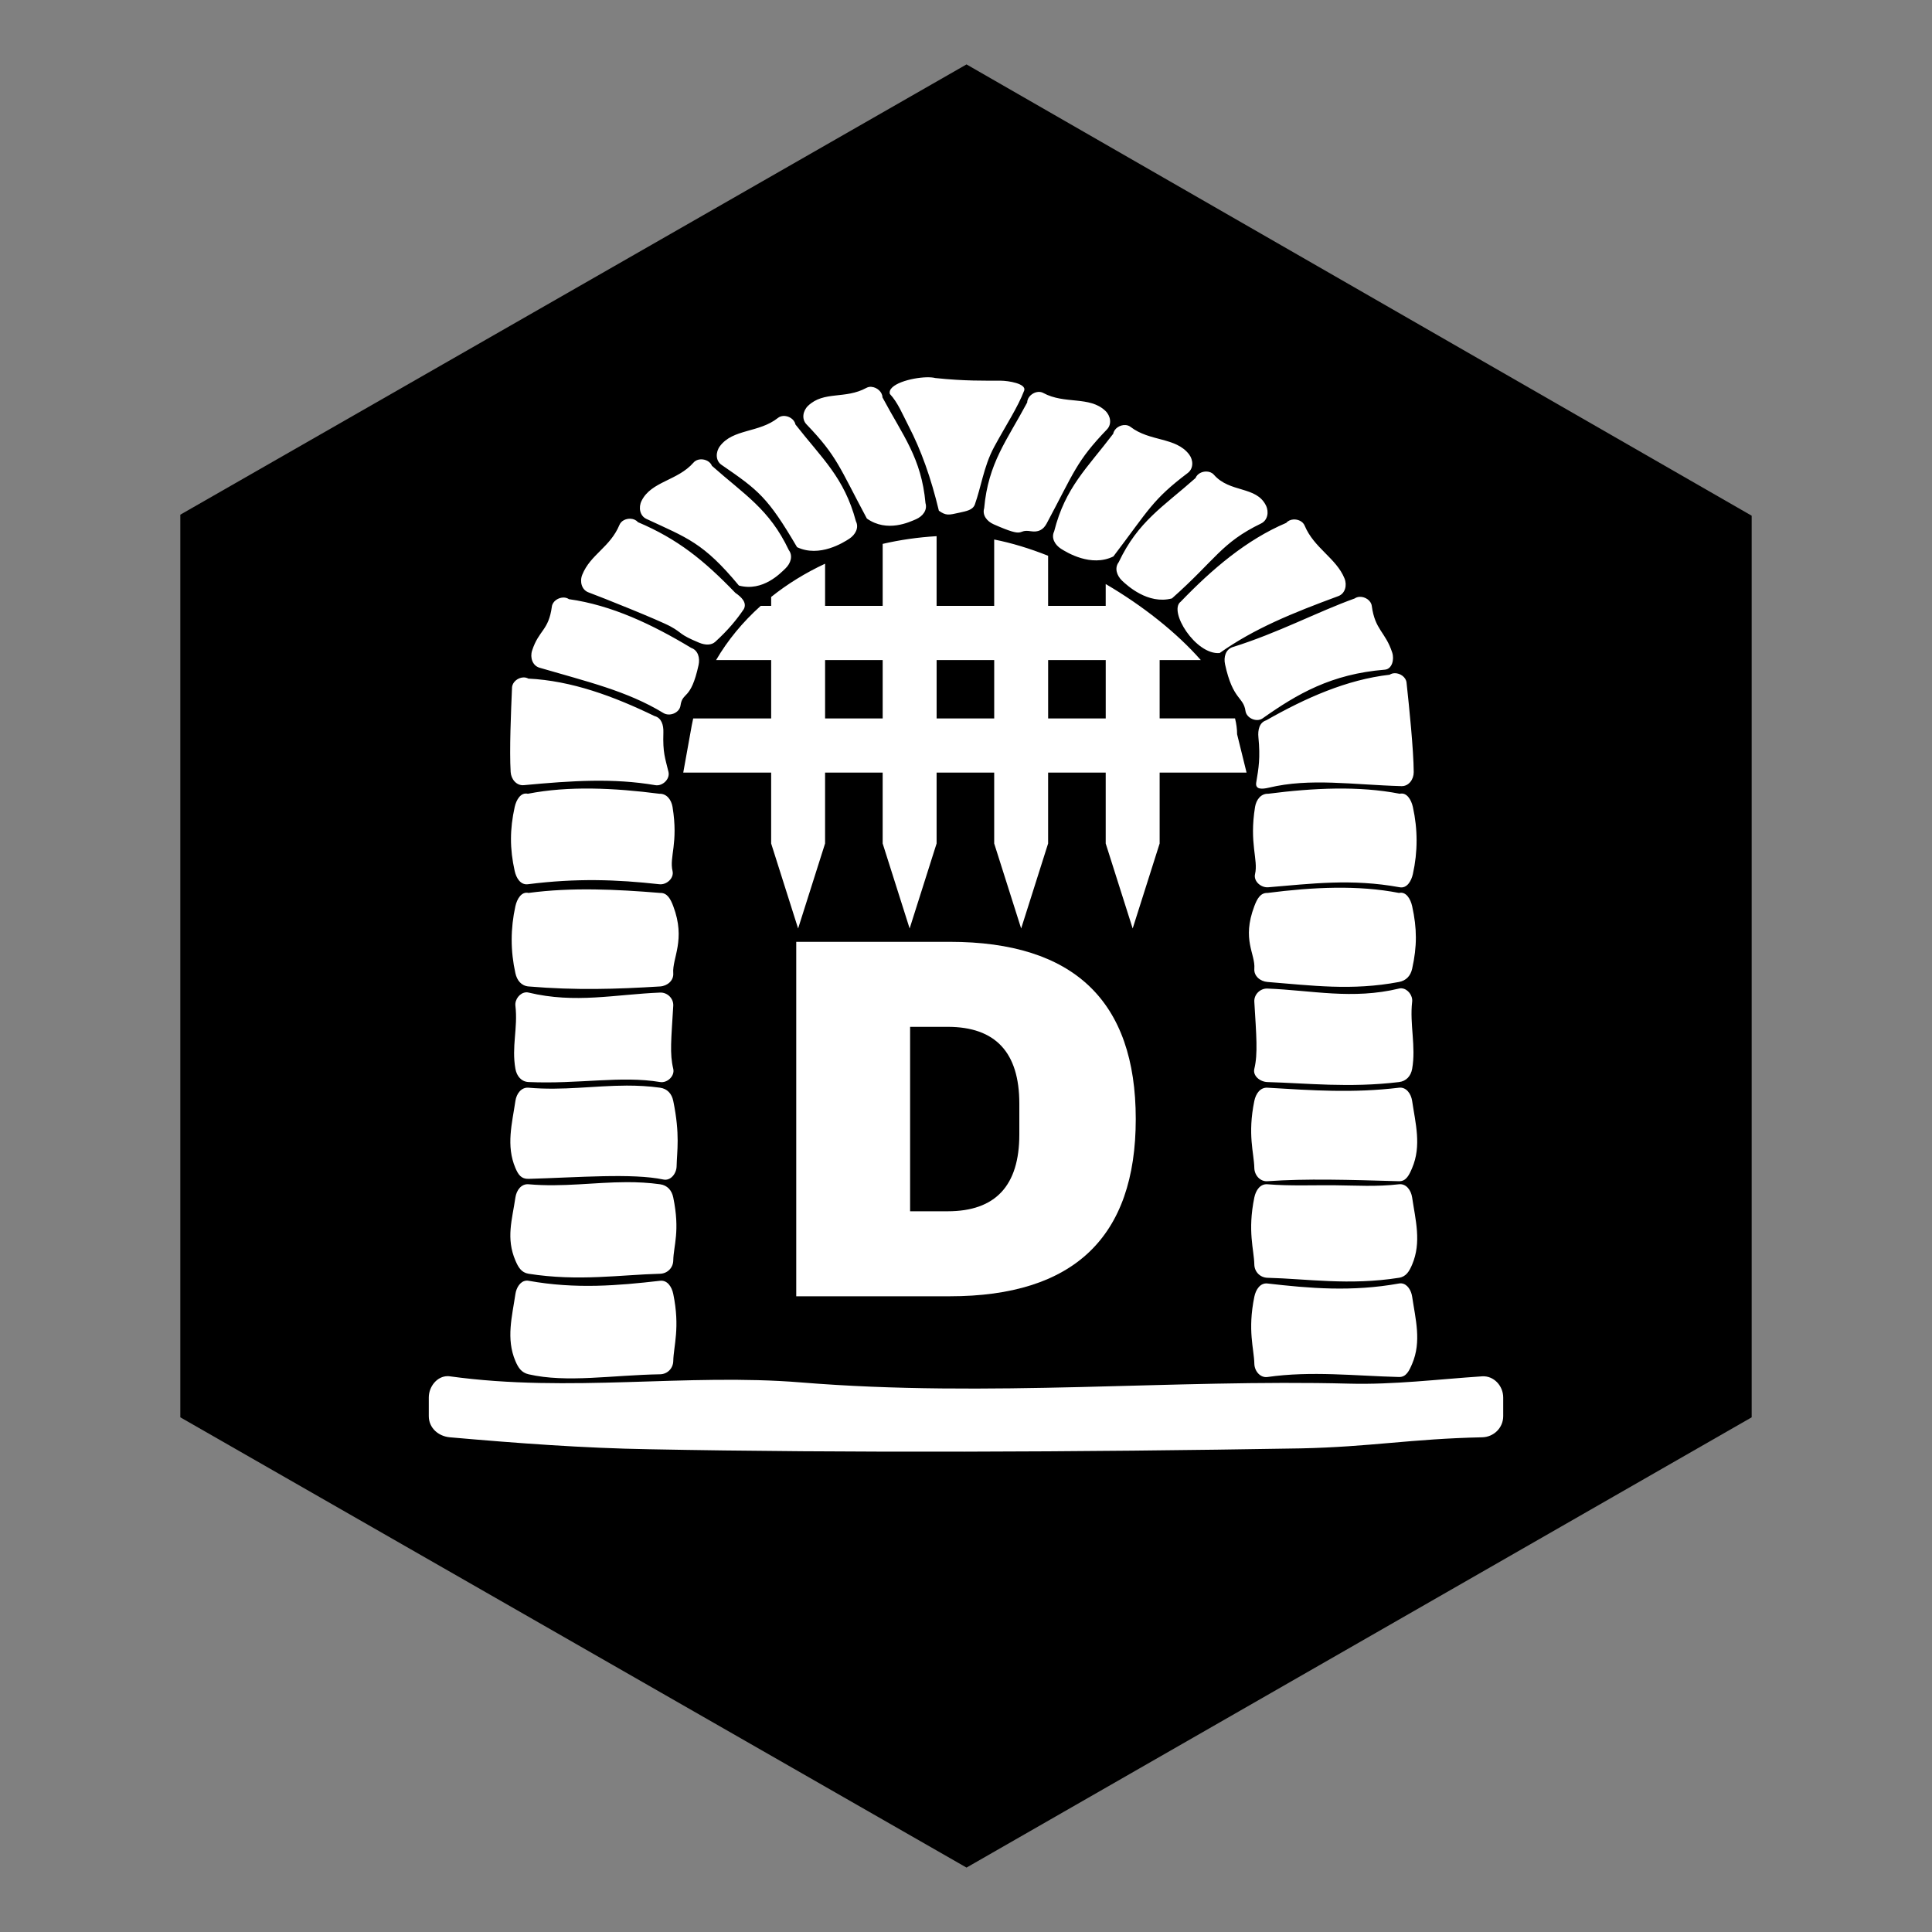 <?xml version="1.0" encoding="UTF-8" standalone="no"?>
<!-- Created with Inkscape (http://www.inkscape.org/) -->

<svg
   xmlns:dc="http://purl.org/dc/elements/1.1/"
   xmlns:cc="http://creativecommons.org/ns#"
   xmlns:rdf="http://www.w3.org/1999/02/22-rdf-syntax-ns#"
   xmlns:svg="http://www.w3.org/2000/svg"
   xmlns="http://www.w3.org/2000/svg"
   xmlns:sodipodi="http://sodipodi.sourceforge.net/DTD/sodipodi-0.dtd"
   xmlns:inkscape="http://www.inkscape.org/namespaces/inkscape"
   width="150"
   height="150"
   viewBox="0 0 150 150"
   version="1.1"
   id="svg5256"
   inkscape:version="0.92.4 (5da689c313, 2019-01-14)"
   sodipodi:docname="gate-d.svg">
  <rect x="0" y="0" width="150" height="150" fill="#808080" stroke="none"/>
  <defs
     id="defs5250">
    <inkscape:perspective
       sodipodi:type="inkscape:persp3d"
       inkscape:vp_x="0 : 75 : 1"
       inkscape:vp_y="0 : 1000 : 0"
       inkscape:vp_z="150 : 75 : 1"
       inkscape:persp3d-origin="75 : 50 : 1"
       id="perspective5044" />
  </defs>
  <sodipodi:namedview
     id="base"
     pagecolor="#ffffff"
     bordercolor="#666666"
     borderopacity="1.0"
     inkscape:pageopacity="0.0"
     inkscape:pageshadow="2"
     inkscape:zoom="2.8"
     inkscape:cx="16.788842"
     inkscape:cy="84.327315"
     inkscape:document-units="px"
     inkscape:current-layer="layer1"
     showgrid="false"
     inkscape:pagecheckerboard="true"
     units="px"
     inkscape:window-width="3840"
     inkscape:window-height="2066"
     inkscape:window-x="2869"
     inkscape:window-y="-11"
     inkscape:window-maximized="1"
     inkscape:snap-global="false">
    <sodipodi:guide
       position="135.629,39.977"
       orientation="35.023,-60.629"
       id="guide4518"
       inkscape:locked="false" />
    <sodipodi:guide
       position="75,4.955"
       orientation="-35.023,-60.629"
       id="guide4520"
       inkscape:locked="false" />
    <sodipodi:guide
       position="14.371,39.977"
       orientation="-70.045,0"
       id="guide4522"
       inkscape:locked="false" />
    <sodipodi:guide
       position="14.371,110.023"
       orientation="-35.023,60.629"
       id="guide4524"
       inkscape:locked="false" />
    <sodipodi:guide
       position="75,145.045"
       orientation="35.023,60.629"
       id="guide4526"
       inkscape:locked="false" />
    <sodipodi:guide
       position="135.629,110.023"
       orientation="70.045,0"
       id="guide4528"
       inkscape:locked="false" />
  </sodipodi:namedview>
  <g
     inkscape:label="Layer 1"
     inkscape:groupmode="layer"
     id="layer1">
    <path
       id="path823"
       d="M 136,110.04 75.04,144.999 14,110.04 V 39.96 L 75.04,5.001 136,40.04 Z"
       style="fill:#000000;fill-opacity:1;fill-rule:nonzero;stroke:none"
       inkscape:connector-curvature="0" />
    <g
       aria-label="D"
       style="font-style:normal;font-variant:normal;font-weight:normal;font-stretch:normal;font-size:40px;line-height:1.25;font-family:'Archivo Black';-inkscape-font-specification:'Archivo Black, ';letter-spacing:0px;word-spacing:0px;fill:#ffffff;fill-opacity:1;stroke:none"
       id="text17">
      <path
         d="m 73.74,73.123 q 14.44,0 14.44,13.76 0,13.76 -14.44,13.76 h -11.92 v -27.52 z m -3.08,20.92 h 2.92 q 5.56,0 5.56,-5.96 v -2.4 q 0,-5.96 -5.56,-5.96 h -2.92 z"
         style=""
         id="path29" />
    </g>
    <path
       id="path5133"
       style="font-style:normal;font-variant:normal;font-weight:normal;font-stretch:normal;font-size:medium;line-height:18.457px;font-family:'Archivo Black';-inkscape-font-specification:'Archivo Black, ';letter-spacing:0px;word-spacing:0px;display:inline;fill:#ffffff;fill-opacity:1;stroke:none;stroke-width:0.667;stroke-linecap:butt;stroke-linejoin:miter;stroke-miterlimit:4;stroke-dasharray:none;stroke-opacity:1"
       d="m 71.93,29.293 c -1.196,0.032 -3.036,0.545 -2.843,1.291 0.624,0.667 1.003,1.618 1.446,2.473 0.99,1.906 1.751,4.053 2.361,6.596 0.562,0.397 0.765,0.338 1.59,0.152 0.551,-0.124 1.026,-0.197 1.2,-0.627 0.247,-0.702 0.413,-1.39 0.608,-2.098 0.216,-0.785 0.467,-1.592 0.905,-2.401 0.904,-1.669 1.826,-3.054 2.322,-4.358 0.183,-0.538 -1.24,-0.762 -1.814,-0.764 -1.229,-0.006 -2.792,0.037 -5.084,-0.206 -0.174,-0.046 -0.417,-0.065 -0.693,-0.057 z m -4.258,0.742 c -0.139,-0.016 -0.278,0.013 -0.402,0.079 -1.661,0.904 -3.29,0.219 -4.525,1.386 -0.412,0.39 -0.523,1.036 -0.13,1.445 2.389,2.489 2.536,3.297 4.688,7.314 1.576,1.116 3.331,0.261 3.818,0.054 0.518,-0.229 0.897,-0.705 0.734,-1.249 -0.317,-3.515 -1.755,-5.24 -3.341,-8.211 -0.006,-0.426 -0.424,-0.779 -0.841,-0.815 z m 12.921,0.394 c -0.417,0.036 -0.834,0.39 -0.841,0.816 -1.586,2.971 -3.024,4.696 -3.341,8.211 -0.163,0.544 0.216,1.02 0.734,1.249 2.621,1.161 1.728,0.352 2.889,0.54 0.559,0.09 0.955,-0.093 1.224,-0.593 2.152,-4.016 2.299,-4.825 4.688,-7.314 0.393,-0.409 0.282,-1.056 -0.13,-1.445 -1.235,-1.167 -3.158,-0.481 -4.819,-1.385 -0.124,-0.068 -0.263,-0.091 -0.402,-0.079 z m -19.806,1.868 c -0.139,0.016 -0.272,0.06 -0.383,0.148 -1.481,1.177 -3.493,0.833 -4.51,2.196 -0.339,0.455 -0.348,1.125 0.119,1.446 2.882,1.981 3.588,2.509 5.87,6.395 1.744,0.827 3.616,-0.368 4.06,-0.657 0.471,-0.315 0.763,-0.85 0.509,-1.358 -0.913,-3.408 -2.625,-4.859 -4.696,-7.513 -0.08,-0.419 -0.551,-0.695 -0.968,-0.658 z m 26.603,0.705 c -0.418,-0.032 -0.884,0.253 -0.959,0.673 -2.032,2.683 -3.722,4.159 -4.586,7.58 -0.246,0.511 0.053,1.042 0.529,1.35 0.447,0.283 2.338,1.45 4.069,0.597 2.754,-3.626 3.027,-4.401 5.776,-6.481 0.452,-0.342 0.444,-0.997 0.098,-1.447 -1.037,-1.348 -3.043,-0.975 -4.542,-2.13 -0.112,-0.086 -0.245,-0.132 -0.385,-0.142 z m -32.979,2.661 c -0.214,0.006 -0.42,0.086 -0.56,0.246 -1.246,1.427 -3.286,1.453 -4.041,2.978 -0.252,0.509 -0.137,1.161 0.376,1.401 3.159,1.473 4.417,1.836 7.183,5.174 1.864,0.498 3.231,-0.966 3.615,-1.33 0.406,-0.395 0.597,-0.974 0.257,-1.427 -1.51,-3.187 -3.454,-4.304 -5.967,-6.538 -0.128,-0.331 -0.506,-0.516 -0.862,-0.504 z m 39.273,0.947 c -0.356,-0.016 -0.734,0.172 -0.862,0.503 -2.513,2.234 -4.457,3.351 -5.967,6.538 -0.341,0.453 -0.15,1.033 0.257,1.428 0.385,0.364 2.012,1.879 3.876,1.382 3.404,-3.018 3.822,-4.316 6.922,-5.818 0.51,-0.247 0.628,-0.892 0.376,-1.401 -0.755,-1.525 -2.796,-0.959 -4.042,-2.386 -0.14,-0.16 -0.346,-0.238 -0.559,-0.246 z m -44.714,3.666 c -0.356,-0.026 -0.738,0.146 -0.875,0.474 -0.728,1.751 -2.252,2.294 -2.889,3.873 -0.213,0.527 -0.049,1.172 0.482,1.368 0.97,0.358 5.497,2.165 6.393,2.658 0.939,0.517 0.605,0.589 2.194,1.248 0.515,0.214 0.972,0.192 1.257,-0.068 0.969,-0.882 1.673,-1.723 2.22,-2.544 0.259,-0.505 -0.195,-0.937 -0.662,-1.258 -2.443,-2.536 -4.475,-4.177 -7.566,-5.489 -0.136,-0.164 -0.34,-0.248 -0.554,-0.263 z m 51.448,0.056 c -0.214,0.016 -0.418,0.1 -0.554,0.263 -3.091,1.313 -5.751,3.584 -8.195,6.121 -0.978,0.721 1.159,4.144 3.024,3.986 2.692,-1.907 5.647,-3.103 9.215,-4.42 0.531,-0.196 0.694,-0.841 0.481,-1.368 -0.637,-1.578 -2.369,-2.357 -3.097,-4.108 -0.136,-0.328 -0.518,-0.498 -0.875,-0.474 z m -27.699,1.296 c -1.45,0.086 -2.851,0.288 -4.188,0.599 l 2e-5,4.813 h -4.471 l 1e-5,-3.275 c -1.533,0.714 -2.938,1.583 -4.187,2.582 l 1e-5,0.693 h -0.813 c -1.392,1.247 -2.561,2.663 -3.463,4.207 l 4.276,1e-5 v 4.531 l -6.053,2e-5 c -0.038,0.172 -0.076,0.344 -0.108,0.518 l -0.665,3.689 h 6.825 v 5.502 l 2.093,6.6 2.094,-6.6 v -5.502 l 4.471,-2e-5 v 5.502 l 2.094,6.6 2.094,-6.6 2e-5,-5.502 h 4.471 l 2e-5,5.502 2.094,6.6 2.093,-6.6 -3e-5,-5.502 h 4.471 v 5.502 l 2.094,6.6 2.094,-6.6 2e-5,-5.502 h 6.749 l -0.735,-2.979 c -2e-5,-0.398 -0.056,-0.808 -0.16,-1.229 l -5.854,1e-5 1e-5,-4.531 3.195,10e-6 c -1.869,-2.128 -4.501,-4.215 -7.383,-5.902 v 1.695 h -4.471 l 2e-5,-3.89 c -1.417,-0.564 -2.829,-0.994 -4.187,-1.262 l 1e-5,5.152 -4.471,10e-6 v -5.413 z m 32.85,4.709 c -0.14,0.006 -0.276,0.045 -0.392,0.127 -2.887,1.035 -5.937,2.675 -9.492,3.782 -0.534,0.188 -0.693,0.776 -0.572,1.332 0.611,2.811 1.423,2.492 1.586,3.621 0.081,0.562 0.863,0.902 1.326,0.576 2.69,-1.899 5.332,-3.444 9.492,-3.782 0.564,-0.045 0.75,-0.792 0.573,-1.332 -0.529,-1.618 -1.334,-1.741 -1.586,-3.621 -0.057,-0.422 -0.514,-0.719 -0.934,-0.702 z m -61.789,0.055 c -0.42,-0.016 -0.878,0.281 -0.934,0.703 -0.252,1.881 -1.004,1.794 -1.533,3.413 -0.177,0.54 0.029,1.172 0.572,1.332 3.649,1.071 6.808,1.801 9.623,3.52 0.484,0.295 1.245,-0.016 1.325,-0.576 0.162,-1.129 0.792,-0.34 1.404,-3.151 0.12,-0.555 -0.039,-1.144 -0.573,-1.332 -3.013,-1.815 -6.168,-3.317 -9.492,-3.782 -0.115,-0.082 -0.252,-0.121 -0.392,-0.127 z m 20.28,4.855 h 4.471 l -1e-5,4.531 -4.471,2e-5 z m 8.659,-10e-6 4.471,10e-6 10e-6,4.531 -4.471,2e-5 z m 8.658,10e-6 4.471,1e-5 v 4.531 l -4.471,1e-5 z m 26.911,1.021 c -0.141,0.002 -0.278,0.038 -0.395,0.117 -3.335,0.38 -6.526,1.802 -9.584,3.54 -0.538,0.174 -0.66,0.751 -0.606,1.317 0.155,1.593 0.022,2.38 -0.169,3.504 -0.095,0.56 0.431,0.539 0.981,0.408 3.205,-0.767 6.494,-0.226 10.294,-0.119 0.566,0.016 0.955,-0.522 0.952,-1.091 -0.009,-1.703 -0.353,-5.064 -0.558,-6.951 -0.046,-0.424 -0.495,-0.732 -0.916,-0.726 z m -67.667,0.327 c -0.42,0.022 -0.848,0.359 -0.867,0.785 -0.082,1.896 -0.209,4.854 -0.107,6.554 0.034,0.567 0.458,1.078 1.021,1.026 3.785,-0.356 6.963,-0.555 10.211,2e-5 0.558,0.096 1.153,-0.473 1.022,-1.026 -0.264,-1.11 -0.447,-1.468 -0.396,-3.067 0.019,-0.568 -0.142,-1.135 -0.69,-1.274 -3.164,-1.534 -6.441,-2.745 -9.793,-2.906 -0.123,-0.071 -0.261,-0.098 -0.401,-0.091 z m 5.335,8.629 c -1.716,-0.022 -3.387,0.092 -4.973,0.403 -0.55,-0.132 -0.899,0.471 -1.022,1.026 -0.384,1.736 -0.387,3.237 0,4.973 0.124,0.555 0.46,1.097 1.022,1.026 3.792,-0.481 6.889,-0.368 10.211,-2e-5 0.562,0.062 1.153,-0.473 1.022,-1.026 -0.263,-1.11 0.463,-2.134 -3e-5,-4.973 -0.092,-0.561 -0.456,-1.048 -1.022,-1.026 -1.763,-0.227 -3.522,-0.382 -5.238,-0.403 z m 57.745,2e-5 c -1.716,0.022 -3.476,0.176 -5.239,0.403 -0.565,-0.022 -0.929,0.465 -1.021,1.026 -0.463,2.84 0.263,4.099 -2e-5,5.208 -0.131,0.553 0.457,1.072 1.021,1.026 3.358,-0.275 6.453,-0.686 10.212,0 0.557,0.102 0.897,-0.471 1.021,-1.026 0.386,-1.736 0.384,-3.472 0,-5.208 -0.123,-0.555 -0.471,-1.158 -1.021,-1.026 -1.586,-0.311 -3.257,-0.424 -4.973,-0.403 z m -0.056,7.7 c -1.716,0.022 -3.476,0.177 -5.238,0.404 -0.565,-0.022 -0.82,0.494 -1.021,1.026 -0.992,2.627 0.091,3.68 -4e-5,4.859 -0.044,0.567 0.457,0.981 1.021,1.026 3.412,0.27 6.545,0.697 10.211,1e-5 0.556,-0.106 0.897,-0.471 1.021,-1.026 0.386,-1.736 0.384,-3.123 -1e-5,-4.859 -0.123,-0.555 -0.471,-1.158 -1.021,-1.026 -1.586,-0.311 -3.257,-0.425 -4.973,-0.404 z m -57.53,0.131 c -1.715,-0.022 -3.421,0.049 -5.077,0.272 -0.55,-0.132 -0.899,0.471 -1.022,1.026 -0.384,1.736 -0.387,3.472 -1e-5,5.208 0.123,0.555 0.458,0.978 1.022,1.026 3.666,0.308 6.799,0.21 10.211,0 0.565,-0.035 1.065,-0.459 1.022,-1.026 -0.091,-1.179 0.992,-2.581 1e-5,-5.208 -0.201,-0.531 -0.456,-1.048 -1.022,-1.026 -1.694,-0.14 -3.419,-0.252 -5.134,-0.273 z m 62.707,7.677 c -0.067,-0.006 -0.136,1.4e-4 -0.204,0.019 -3.622,0.872 -6.748,0.139 -10.212,-1e-5 -0.565,-0.022 -1.055,0.459 -1.021,1.026 0.156,2.627 0.285,4.029 -1e-5,5.208 -0.133,0.552 0.455,1.01 1.021,1.026 3.029,0.083 6.347,0.465 10.212,0 0.562,-0.068 0.921,-0.466 1.021,-1.026 0.309,-1.736 -0.203,-3.472 -2e-5,-5.208 0.058,-0.494 -0.346,-1.01 -0.816,-1.043 z m -67.989,0.314 c -0.47,0.032 -0.874,0.549 -0.817,1.043 0.203,1.736 -0.309,3.158 0,4.894 0.1,0.559 0.456,1 1.022,1.026 3.865,0.174 7.182,-0.509 10.211,1e-5 0.558,0.094 1.155,-0.473 1.022,-1.026 -0.285,-1.179 -0.156,-2.267 0,-4.894 0.034,-0.567 -0.456,-1.049 -1.022,-1.026 -3.464,0.139 -6.589,0.872 -10.211,-3e-5 -0.069,-0.018 -0.138,-0.022 -0.205,-0.019 z m 7.825,7.239 c -2.538,0.006 -4.956,0.4 -7.62,0.164 -0.564,-0.05 -0.939,0.464 -1.022,1.026 -0.255,1.736 -0.74,3.472 1e-5,5.208 0.222,0.522 0.456,0.859 1.022,0.843 3.865,-0.11 8.061,-0.456 10.471,0.052 0.554,0.117 1.01,-0.458 1.022,-1.026 0.025,-1.179 0.279,-2.45 -0.26,-5.077 -0.114,-0.557 -0.461,-0.948 -1.022,-1.026 -0.886,-0.123 -1.745,-0.165 -2.59,-0.164 z m 49.748,0.164 c -0.565,-0.034 -0.907,0.47 -1.021,1.026 -0.539,2.627 -0.025,4.029 1e-5,5.208 0.013,0.568 0.457,1.066 1.021,1.026 3.029,-0.215 6.347,-0.11 10.211,0 0.565,0.016 0.798,-0.503 1.021,-1.026 0.74,-1.736 0.255,-3.472 1e-5,-5.208 -0.083,-0.562 -0.459,-1.094 -1.021,-1.026 -3.552,0.428 -6.669,0.213 -10.212,3e-5 z m -49.748,7.333 c -2.538,0.006 -4.956,0.4 -7.62,0.164 -0.564,-0.05 -0.939,0.463 -1.022,1.026 -0.255,1.736 -0.74,3.159 0,4.895 0.222,0.522 0.463,0.937 1.022,1.026 3.865,0.61 7.182,0.076 10.211,-2e-5 0.566,-0.016 1.01,-0.457 1.022,-1.026 0.025,-1.179 0.539,-2.268 -10e-6,-4.895 -0.114,-0.557 -0.461,-0.948 -1.022,-1.026 -0.886,-0.123 -1.745,-0.165 -2.591,-0.164 z m 49.748,0.164 c -0.564,-0.046 -0.907,0.469 -1.021,1.026 -0.539,2.627 -0.025,4.03 5e-5,5.208 0.013,0.568 0.455,1.011 1.021,1.026 3.029,0.076 6.347,0.611 10.211,3e-5 0.559,-0.088 0.798,-0.503 1.021,-1.026 0.74,-1.736 0.255,-3.472 0,-5.208 -0.083,-0.562 -0.459,-1.09 -1.021,-1.026 -1.766,0.204 -3.331,0.092 -4.991,0.078 -1.685,-0.016 -3.464,0.065 -5.221,-0.078 z M 40.838,99.432 c -0.447,0.048 -0.748,0.541 -0.821,1.033 -0.255,1.736 -0.74,3.472 2e-5,5.208 0.222,0.522 0.47,0.898 1.022,1.026 2.961,0.684 6.492,0.062 10.211,0 0.566,-0.009 1.01,-0.457 1.022,-1.026 0.025,-1.179 0.539,-2.581 1e-5,-5.208 -0.114,-0.557 -0.459,-1.09 -1.022,-1.026 -3.255,0.374 -6.544,0.661 -10.211,-3e-5 -0.07,-0.016 -0.137,-0.016 -0.201,-0.009 z m 67.981,0.209 c -0.064,-0.006 -0.131,-0.006 -0.2,0.009 -3.667,0.661 -6.957,0.374 -10.211,1e-5 -0.562,-0.064 -0.907,0.47 -1.021,1.026 -0.539,2.627 -0.025,4.029 0,5.208 0.013,0.568 0.461,1.106 1.021,1.026 3.404,-0.487 6.808,-0.086 10.211,1e-5 0.566,0.016 0.798,-0.503 1.021,-1.026 0.74,-1.736 0.255,-3.472 4e-5,-5.208 -0.072,-0.492 -0.373,-0.986 -0.821,-1.034 z m -74.056,7.204 c -0.823,-0.006 -1.472,0.804 -1.472,1.659 l -10e-6,1.441 c -1e-5,0.912 0.734,1.567 1.639,1.647 5.244,0.461 10.392,0.843 15.474,0.927 15.053,0.294 33.394,0.228 50.597,-0.067 5.38,-0.114 8.603,-0.746 14.069,-0.86 0.908,-0.019 1.639,-0.735 1.639,-1.647 l -1e-5,-1.44 c 2e-5,-0.912 -0.733,-1.707 -1.639,-1.647 -3.426,0.228 -6.861,0.658 -10.31,0.568 -13.628,-0.356 -27.979,1.095 -42.564,-0.094 -8.926,-0.728 -17.925,0.815 -27.267,-0.474 -0.056,-0.011 -0.112,-0.013 -0.167,-0.013 z"
       inkscape:connector-curvature="0"
       sodipodi:nodetypes="cccccccccccccccccccccccccccccccccccccccccccccccccccccccccccccccccccccccccccccccccccccccccccccccccccccccccccccccccccccccccccccccccccccccccccccccccccccccccccccccccccccccccccccccccccccccccccccccccccccccccccccccccccccccccccccccccccccccccccccccccccccccccccccccccccccccccccccccccccccccccccccccccccccccccccccccccccccccccccccccccccccccccccccccccccccccc" />
  </g>
</svg>
